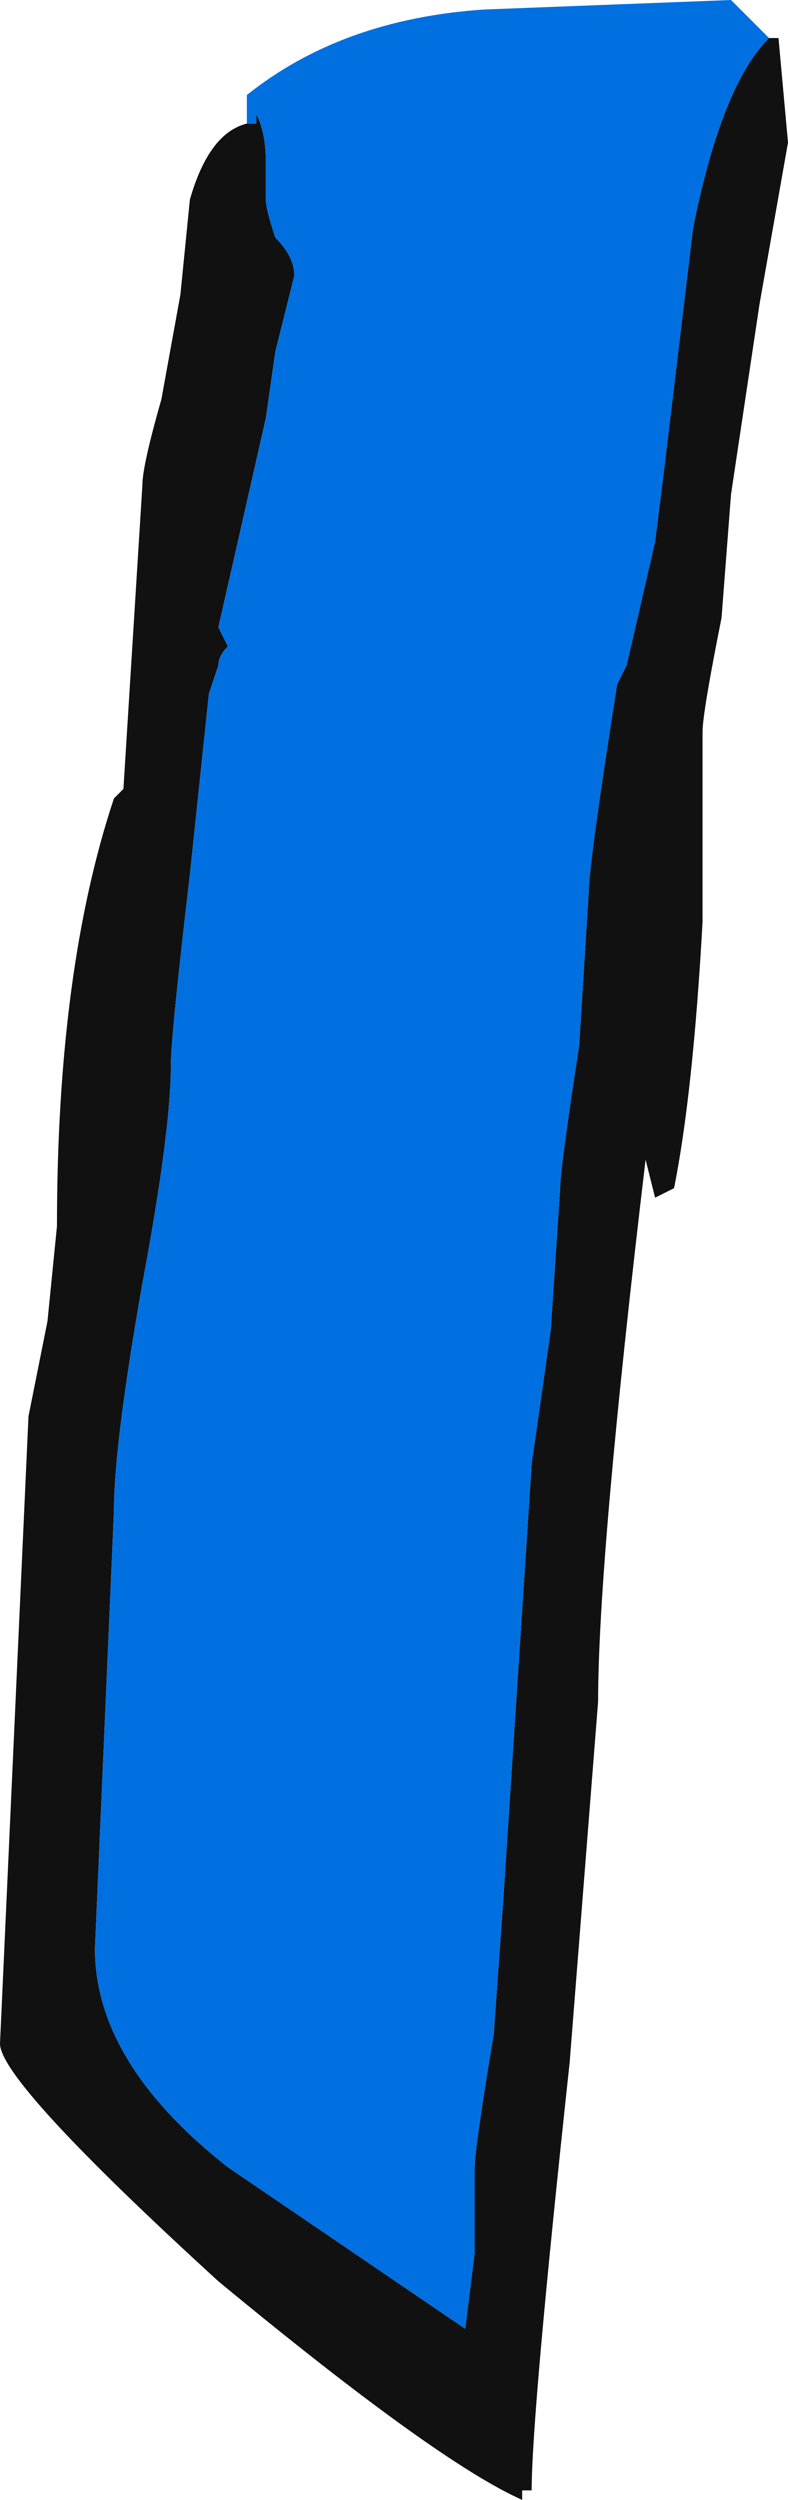 <?xml version="1.0" encoding="UTF-8" standalone="no"?>
<svg xmlns:ffdec="https://www.free-decompiler.com/flash" xmlns:xlink="http://www.w3.org/1999/xlink" ffdec:objectType="shape" height="13.15px" width="4.15px" xmlns="http://www.w3.org/2000/svg">
  <g transform="matrix(1.0, 0.0, 0.0, 1.0, -6.35, 2.6)">
    <path d="M7.65 -1.95 L7.7 -1.95 7.7 -2.0 Q7.75 -1.9 7.75 -1.75 L7.75 -1.55 Q7.75 -1.5 7.8 -1.35 7.9 -1.25 7.9 -1.15 L7.8 -0.75 7.75 -0.4 7.5 0.7 7.55 0.8 Q7.5 0.85 7.5 0.9 L7.45 1.05 7.35 2.0 Q7.25 2.85 7.25 3.0 7.25 3.35 7.1 4.15 6.95 5.0 6.95 5.35 L6.85 7.65 Q6.85 8.25 7.55 8.8 L8.8 9.65 8.85 9.25 8.85 8.8 Q8.85 8.7 8.95 8.1 L9.0 7.4 9.15 5.1 9.25 4.4 9.3 3.65 Q9.3 3.55 9.4 2.9 L9.45 2.1 Q9.45 1.95 9.6 1.0 L9.65 0.9 9.8 0.25 9.85 -0.15 10.0 -1.4 Q10.15 -2.15 10.4 -2.4 L10.45 -2.4 10.5 -1.85 10.35 -1.0 10.2 0.0 10.15 0.65 Q10.05 1.15 10.05 1.25 L10.05 2.25 Q10.0 3.15 9.9 3.65 L9.8 3.7 9.75 3.5 Q9.5 5.6 9.5 6.35 L9.35 8.25 Q9.15 10.1 9.15 10.5 L9.1 10.5 9.1 10.55 Q8.65 10.35 7.5 9.4 6.35 8.35 6.35 8.15 L6.5 4.85 6.6 4.35 6.65 3.85 Q6.65 2.5 6.95 1.6 L7.0 1.55 7.1 -0.05 Q7.1 -0.15 7.2 -0.5 L7.3 -1.05 7.35 -1.55 Q7.45 -1.9 7.65 -1.95" fill="#111111" fill-rule="evenodd" stroke="none"/>
    <path d="M10.4 -2.4 Q10.15 -2.15 10.0 -1.4 L9.85 -0.15 9.8 0.25 9.65 0.9 9.6 1.0 Q9.45 1.95 9.45 2.1 L9.4 2.9 Q9.3 3.55 9.3 3.65 L9.25 4.4 9.15 5.1 9.0 7.4 8.95 8.1 Q8.85 8.7 8.85 8.8 L8.85 9.25 8.8 9.65 7.55 8.8 Q6.85 8.25 6.85 7.65 L6.95 5.35 Q6.95 5.0 7.1 4.15 7.25 3.35 7.25 3.0 7.25 2.85 7.35 2.0 L7.45 1.05 7.5 0.9 Q7.5 0.85 7.55 0.8 L7.5 0.7 7.75 -0.4 7.8 -0.75 7.9 -1.15 Q7.9 -1.25 7.8 -1.35 7.75 -1.5 7.75 -1.55 L7.75 -1.75 Q7.75 -1.9 7.7 -2.0 L7.7 -1.95 7.65 -1.95 7.65 -2.1 Q8.15 -2.5 8.9 -2.55 L10.2 -2.6 10.4 -2.4" fill="#0070e0" fill-rule="evenodd" stroke="none"/>
  </g>
</svg>

